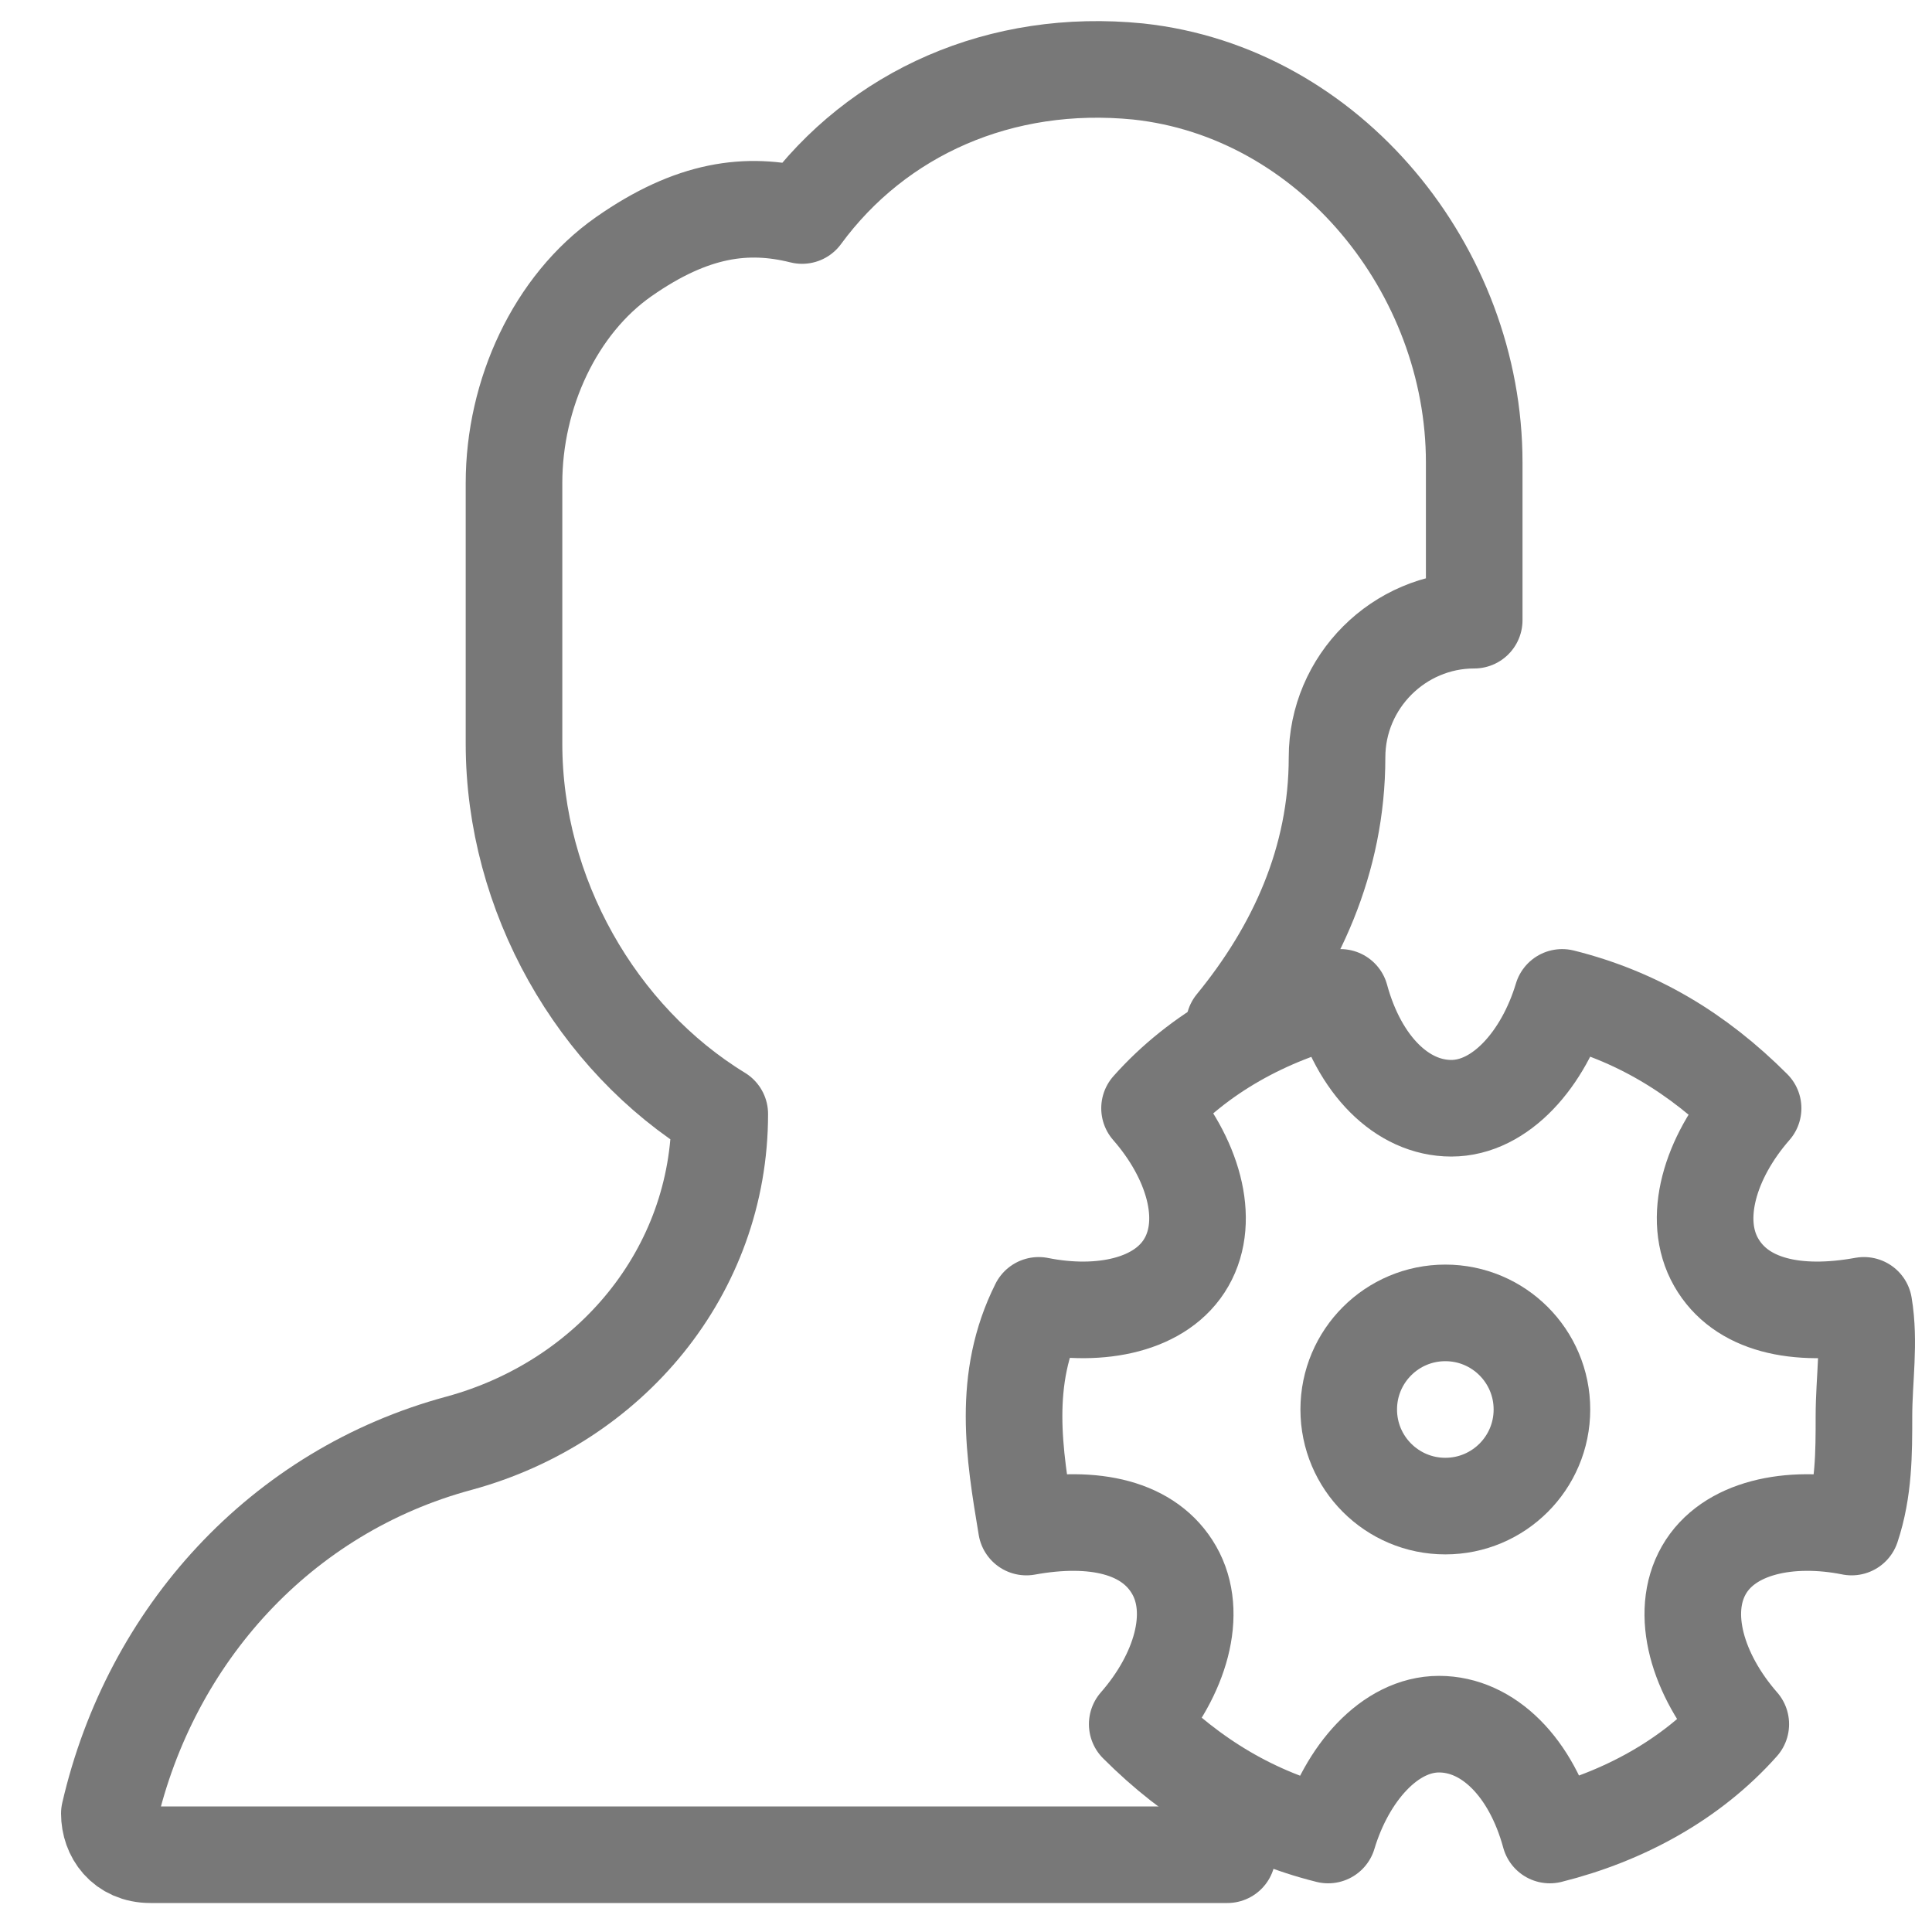 <svg width="40" height="40" xmlns="http://www.w3.org/2000/svg">

 <g>
  <title>background</title>
  <rect fill="none" id="canvas_background" height="42" width="42" y="-1" x="-1"/>
 </g>
 <g>
  <title>Layer 1</title>
  <path stroke="#787878" stroke-miterlimit="10" stroke-linejoin="round" stroke-linecap="round" stroke-width="2" fill="none" id="svg_1" d="m38.591,27.026c-1.403,0.255 -2.55,0 -3.06,-0.893c-0.51,-0.893 -0.128,-2.168 0.765,-3.188c-1.148,-1.148 -2.423,-1.913 -3.953,-2.295c-0.383,1.275 -1.275,2.295 -2.295,2.295s-1.913,-0.893 -2.295,-2.295c-1.53,0.383 -2.933,1.148 -3.953,2.295c0.893,1.02 1.275,2.295 0.765,3.188c-0.51,0.893 -1.785,1.148 -3.06,0.893c-0.383,0.765 -0.51,1.53 -0.51,2.295s0.128,1.53 0.255,2.295c1.403,-0.255 2.55,0 3.06,0.893c0.51,0.893 0.128,2.168 -0.765,3.188c1.148,1.148 2.423,1.913 3.953,2.295c0.383,-1.275 1.275,-2.295 2.295,-2.295s1.913,0.893 2.295,2.295c1.53,-0.383 2.933,-1.148 3.953,-2.295c-0.893,-1.02 -1.275,-2.295 -0.765,-3.188c0.51,-0.893 1.785,-1.148 3.06,-0.893c0.255,-0.765 0.255,-1.53 0.255,-2.295s0.128,-1.53 0,-2.295z" class="st0"/>
  <circle stroke-miterlimit="10" stroke-linejoin="round" stroke-linecap="round" stroke-width="2" stroke="#787878" fill="none" id="svg_2" r="2" cy="29.182" cx="29.924" class="st0"/>
  <path stroke="#787878" stroke-miterlimit="10" stroke-linejoin="round" stroke-linecap="round" stroke-width="2" fill="none" id="svg_3" d="m25.552,21.218c1.278,-1.562 2.13,-3.408 2.13,-5.538l0,0c0,-1.562 1.278,-2.84 2.84,-2.84l0,0l0,-3.266c0,-3.976 -2.982,-7.668 -6.958,-8.094c-2.84,-0.284 -5.396,0.852 -6.958,2.982c-1.136,-0.284 -2.272,-0.142 -3.692,0.852c-1.42,0.994 -2.272,2.84 -2.272,4.686l0,1.42l0,2.13l0,1.846c0,3.124 1.704,6.106 4.26,7.668l0,0c0,3.266 -2.272,5.964 -5.396,6.816c-3.692,0.994 -6.39,3.976 -7.242,7.668c0,0.426 0.284,0.852 0.852,0.852l22.294,0" class="st0"/>
 </g>
</svg>